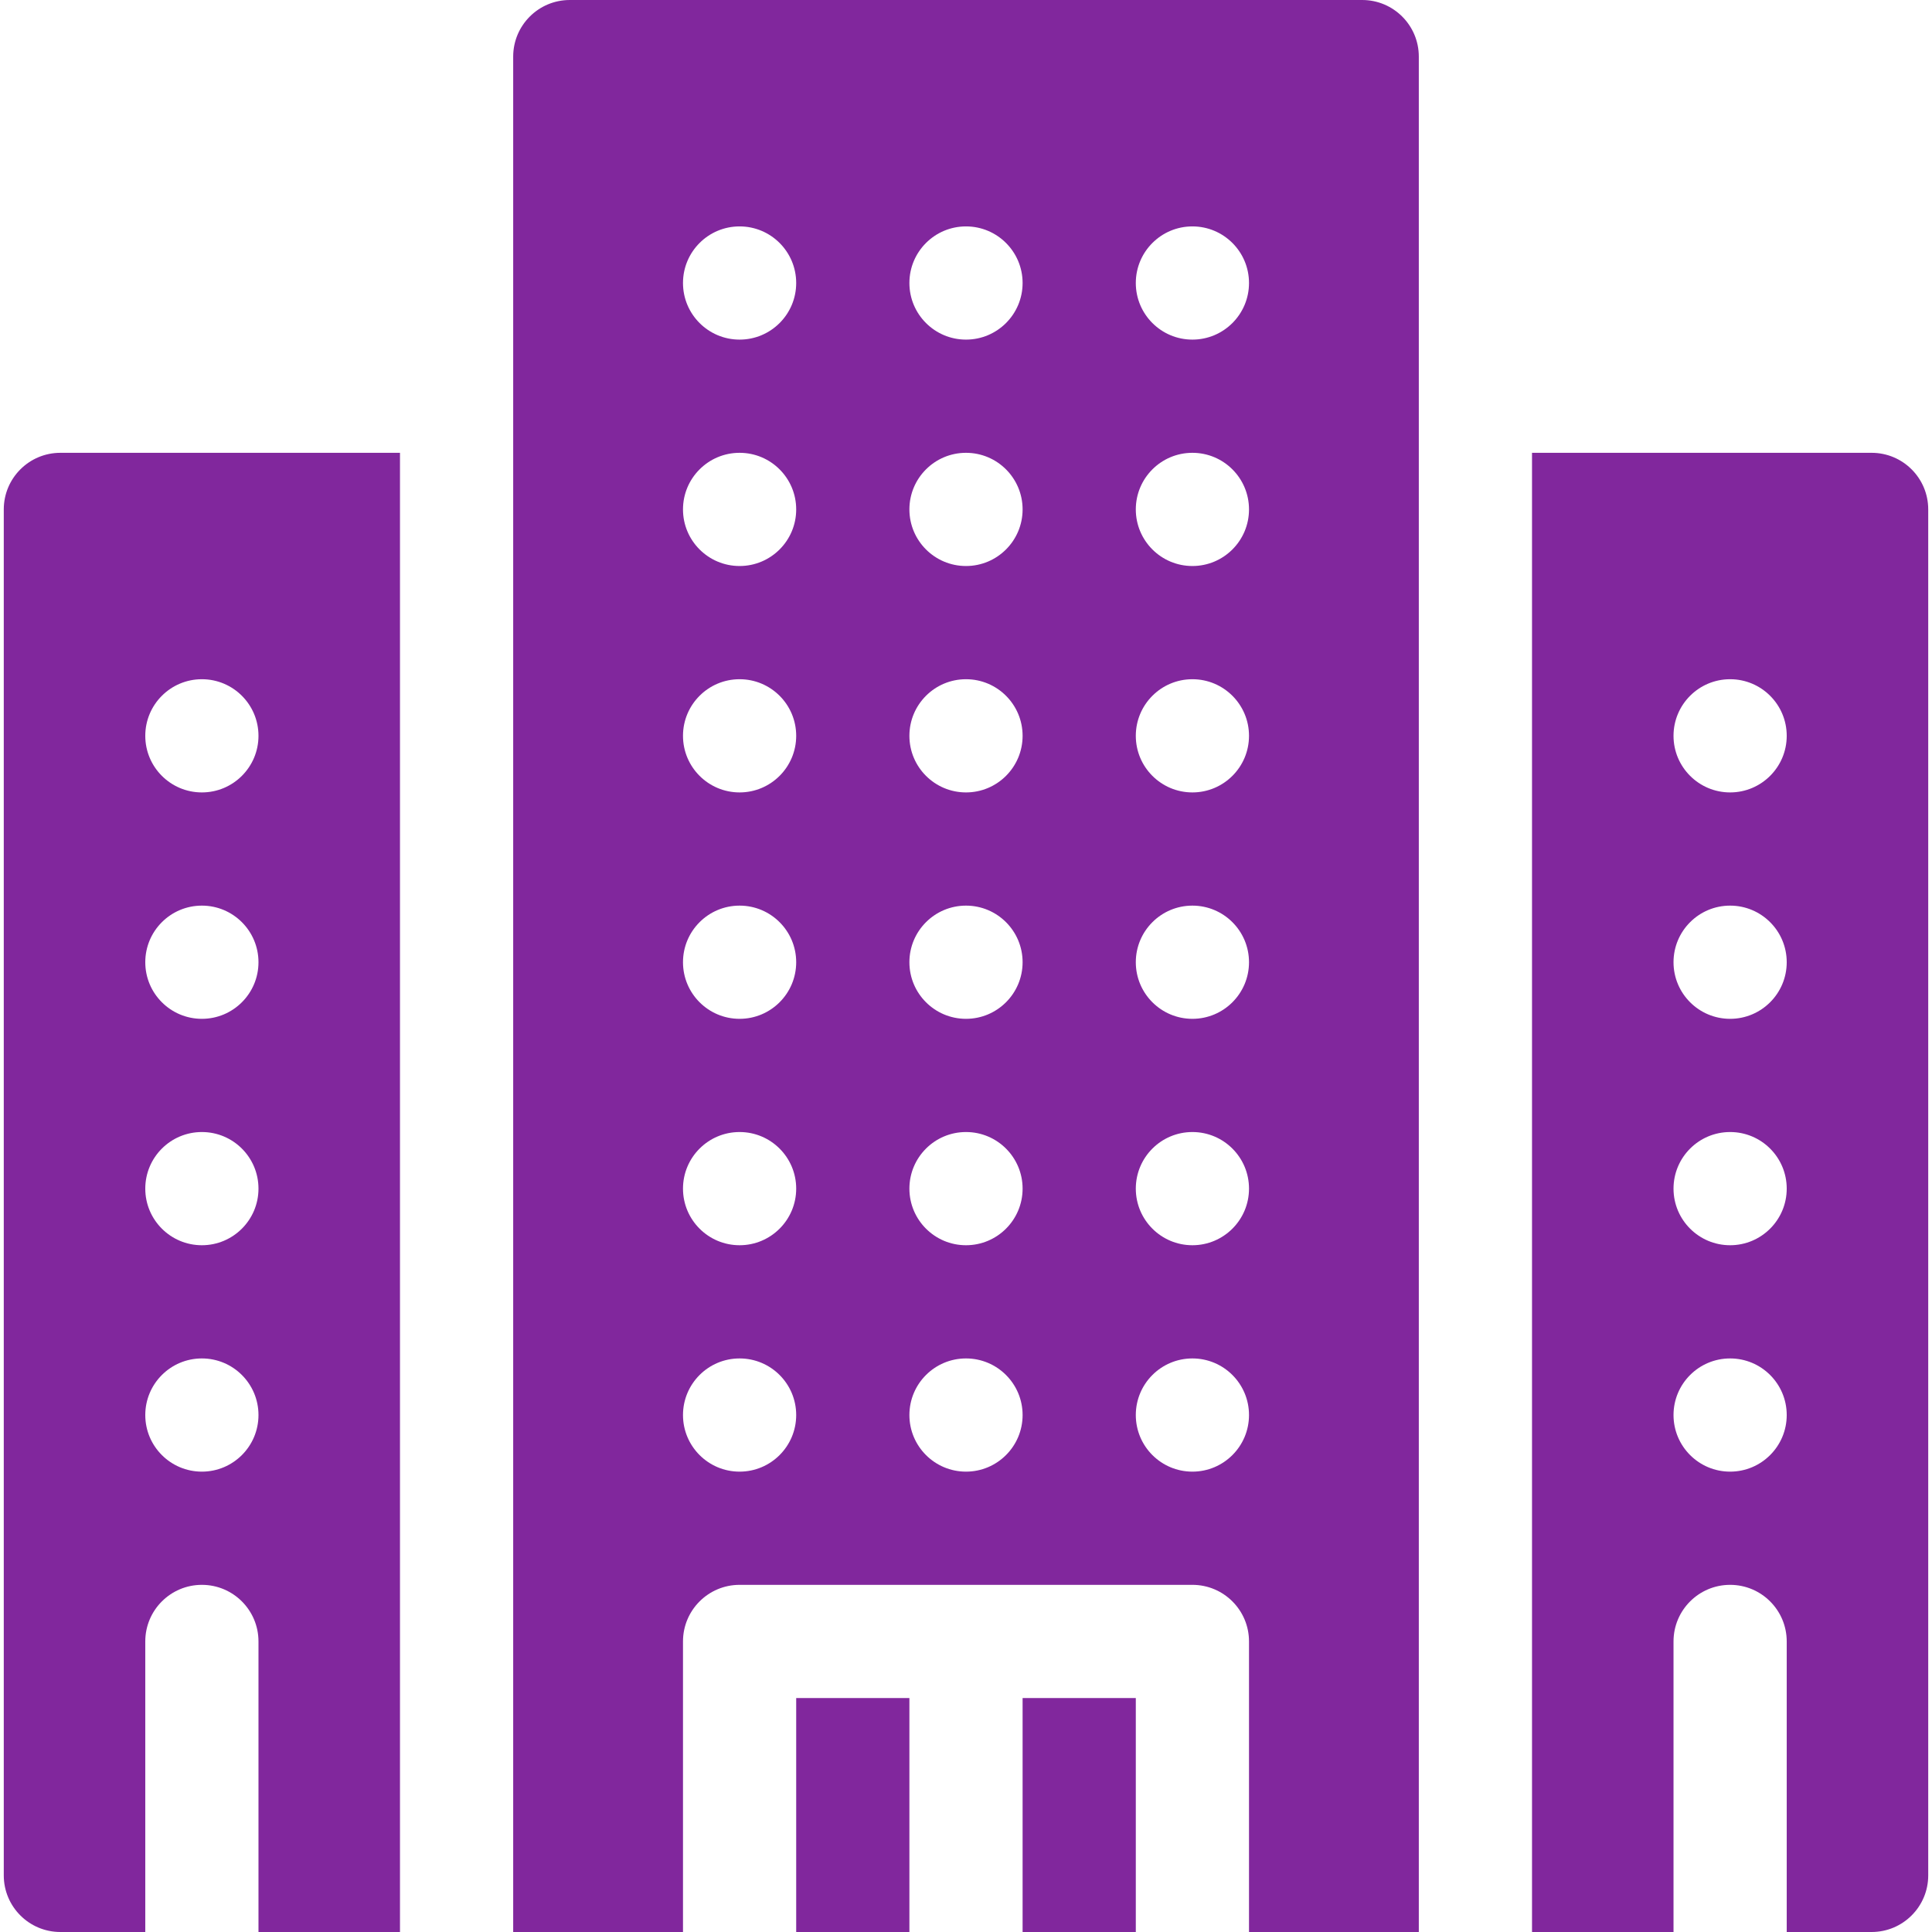 <?xml version="1.0"?>
<svg xmlns="http://www.w3.org/2000/svg" xmlns:xlink="http://www.w3.org/1999/xlink" xmlns:svgjs="http://svgjs.com/svgjs" version="1.1" width="512" height="512" x="0" y="0" viewBox="0 0 512 512" style="enable-background:new 0 0 512 512" xml:space="preserve" class=""><g><g xmlns="http://www.w3.org/2000/svg"><path d="m1 135v362c0 8.284 6.716 15 15 15h22.5v-77c0-8.284 6.716-15 15-15s15 6.716 15 15v77h37.5v-392h-90c-8.284 0-15 6.716-15 15zm52.5 45c8.284 0 15 6.716 15 15s-6.716 15-15 15-15-6.716-15-15 6.716-15 15-15zm0 60c8.284 0 15 6.716 15 15s-6.716 15-15 15-15-6.716-15-15 6.716-15 15-15zm0 60c8.284 0 15 6.716 15 15s-6.716 15-15 15-15-6.716-15-15 6.716-15 15-15zm0 60c8.284 0 15 6.716 15 15s-6.716 15-15 15-15-6.716-15-15 6.716-15 15-15z" fill="#81279d" data-original="#000000" style="" class=""/><path d="m496 120h-90v392h37.5v-77c0-8.284 6.716-15 15-15s15 6.716 15 15v77h22.5c8.284 0 15-6.716 15-15v-362c0-8.284-6.716-15-15-15zm-37.5 270c-8.284 0-15-6.716-15-15s6.716-15 15-15 15 6.716 15 15-6.716 15-15 15zm0-60c-8.284 0-15-6.716-15-15s6.716-15 15-15 15 6.716 15 15-6.716 15-15 15zm0-60c-8.284 0-15-6.716-15-15s6.716-15 15-15 15 6.716 15 15-6.716 15-15 15zm0-60c-8.284 0-15-6.716-15-15s6.716-15 15-15 15 6.716 15 15-6.716 15-15 15z" fill="#81279d" data-original="#000000" style="" class=""/><path d="m211 450h30v62h-30z" fill="#81279d" data-original="#000000" style="" class=""/><path d="m271 450h30v62h-30z" fill="#81279d" data-original="#000000" style="" class=""/><path d="m361 0h-210c-8.284 0-15 6.716-15 15v497h45v-77c0-8.284 6.716-15 15-15h120c8.284 0 15 6.716 15 15v77h45v-497c0-8.284-6.716-15-15-15zm-165 390c-8.284 0-15-6.716-15-15s6.716-15 15-15 15 6.716 15 15-6.716 15-15 15zm0-60c-8.284 0-15-6.716-15-15s6.716-15 15-15 15 6.716 15 15-6.716 15-15 15zm0-60c-8.284 0-15-6.716-15-15s6.716-15 15-15 15 6.716 15 15-6.716 15-15 15zm0-60c-8.284 0-15-6.716-15-15s6.716-15 15-15 15 6.716 15 15-6.716 15-15 15zm0-60c-8.284 0-15-6.716-15-15s6.716-15 15-15 15 6.716 15 15-6.716 15-15 15zm0-60c-8.284 0-15-6.716-15-15s6.716-15 15-15 15 6.716 15 15-6.716 15-15 15zm60 300c-8.284 0-15-6.716-15-15s6.716-15 15-15 15 6.716 15 15-6.716 15-15 15zm0-60c-8.284 0-15-6.716-15-15s6.716-15 15-15 15 6.716 15 15-6.716 15-15 15zm0-60c-8.284 0-15-6.716-15-15s6.716-15 15-15 15 6.716 15 15-6.716 15-15 15zm0-60c-8.284 0-15-6.716-15-15s6.716-15 15-15 15 6.716 15 15-6.716 15-15 15zm0-60c-8.284 0-15-6.716-15-15s6.716-15 15-15 15 6.716 15 15-6.716 15-15 15zm0-60c-8.284 0-15-6.716-15-15s6.716-15 15-15 15 6.716 15 15-6.716 15-15 15zm60 300c-8.284 0-15-6.716-15-15s6.716-15 15-15 15 6.716 15 15-6.716 15-15 15zm0-60c-8.284 0-15-6.716-15-15s6.716-15 15-15 15 6.716 15 15-6.716 15-15 15zm0-60c-8.284 0-15-6.716-15-15s6.716-15 15-15 15 6.716 15 15-6.716 15-15 15zm0-60c-8.284 0-15-6.716-15-15s6.716-15 15-15 15 6.716 15 15-6.716 15-15 15zm0-60c-8.284 0-15-6.716-15-15s6.716-15 15-15 15 6.716 15 15-6.716 15-15 15zm0-60c-8.284 0-15-6.716-15-15s6.716-15 15-15 15 6.716 15 15-6.716 15-15 15z" fill="#81279d" data-original="#000000" style="" class=""/></g></g></svg>
